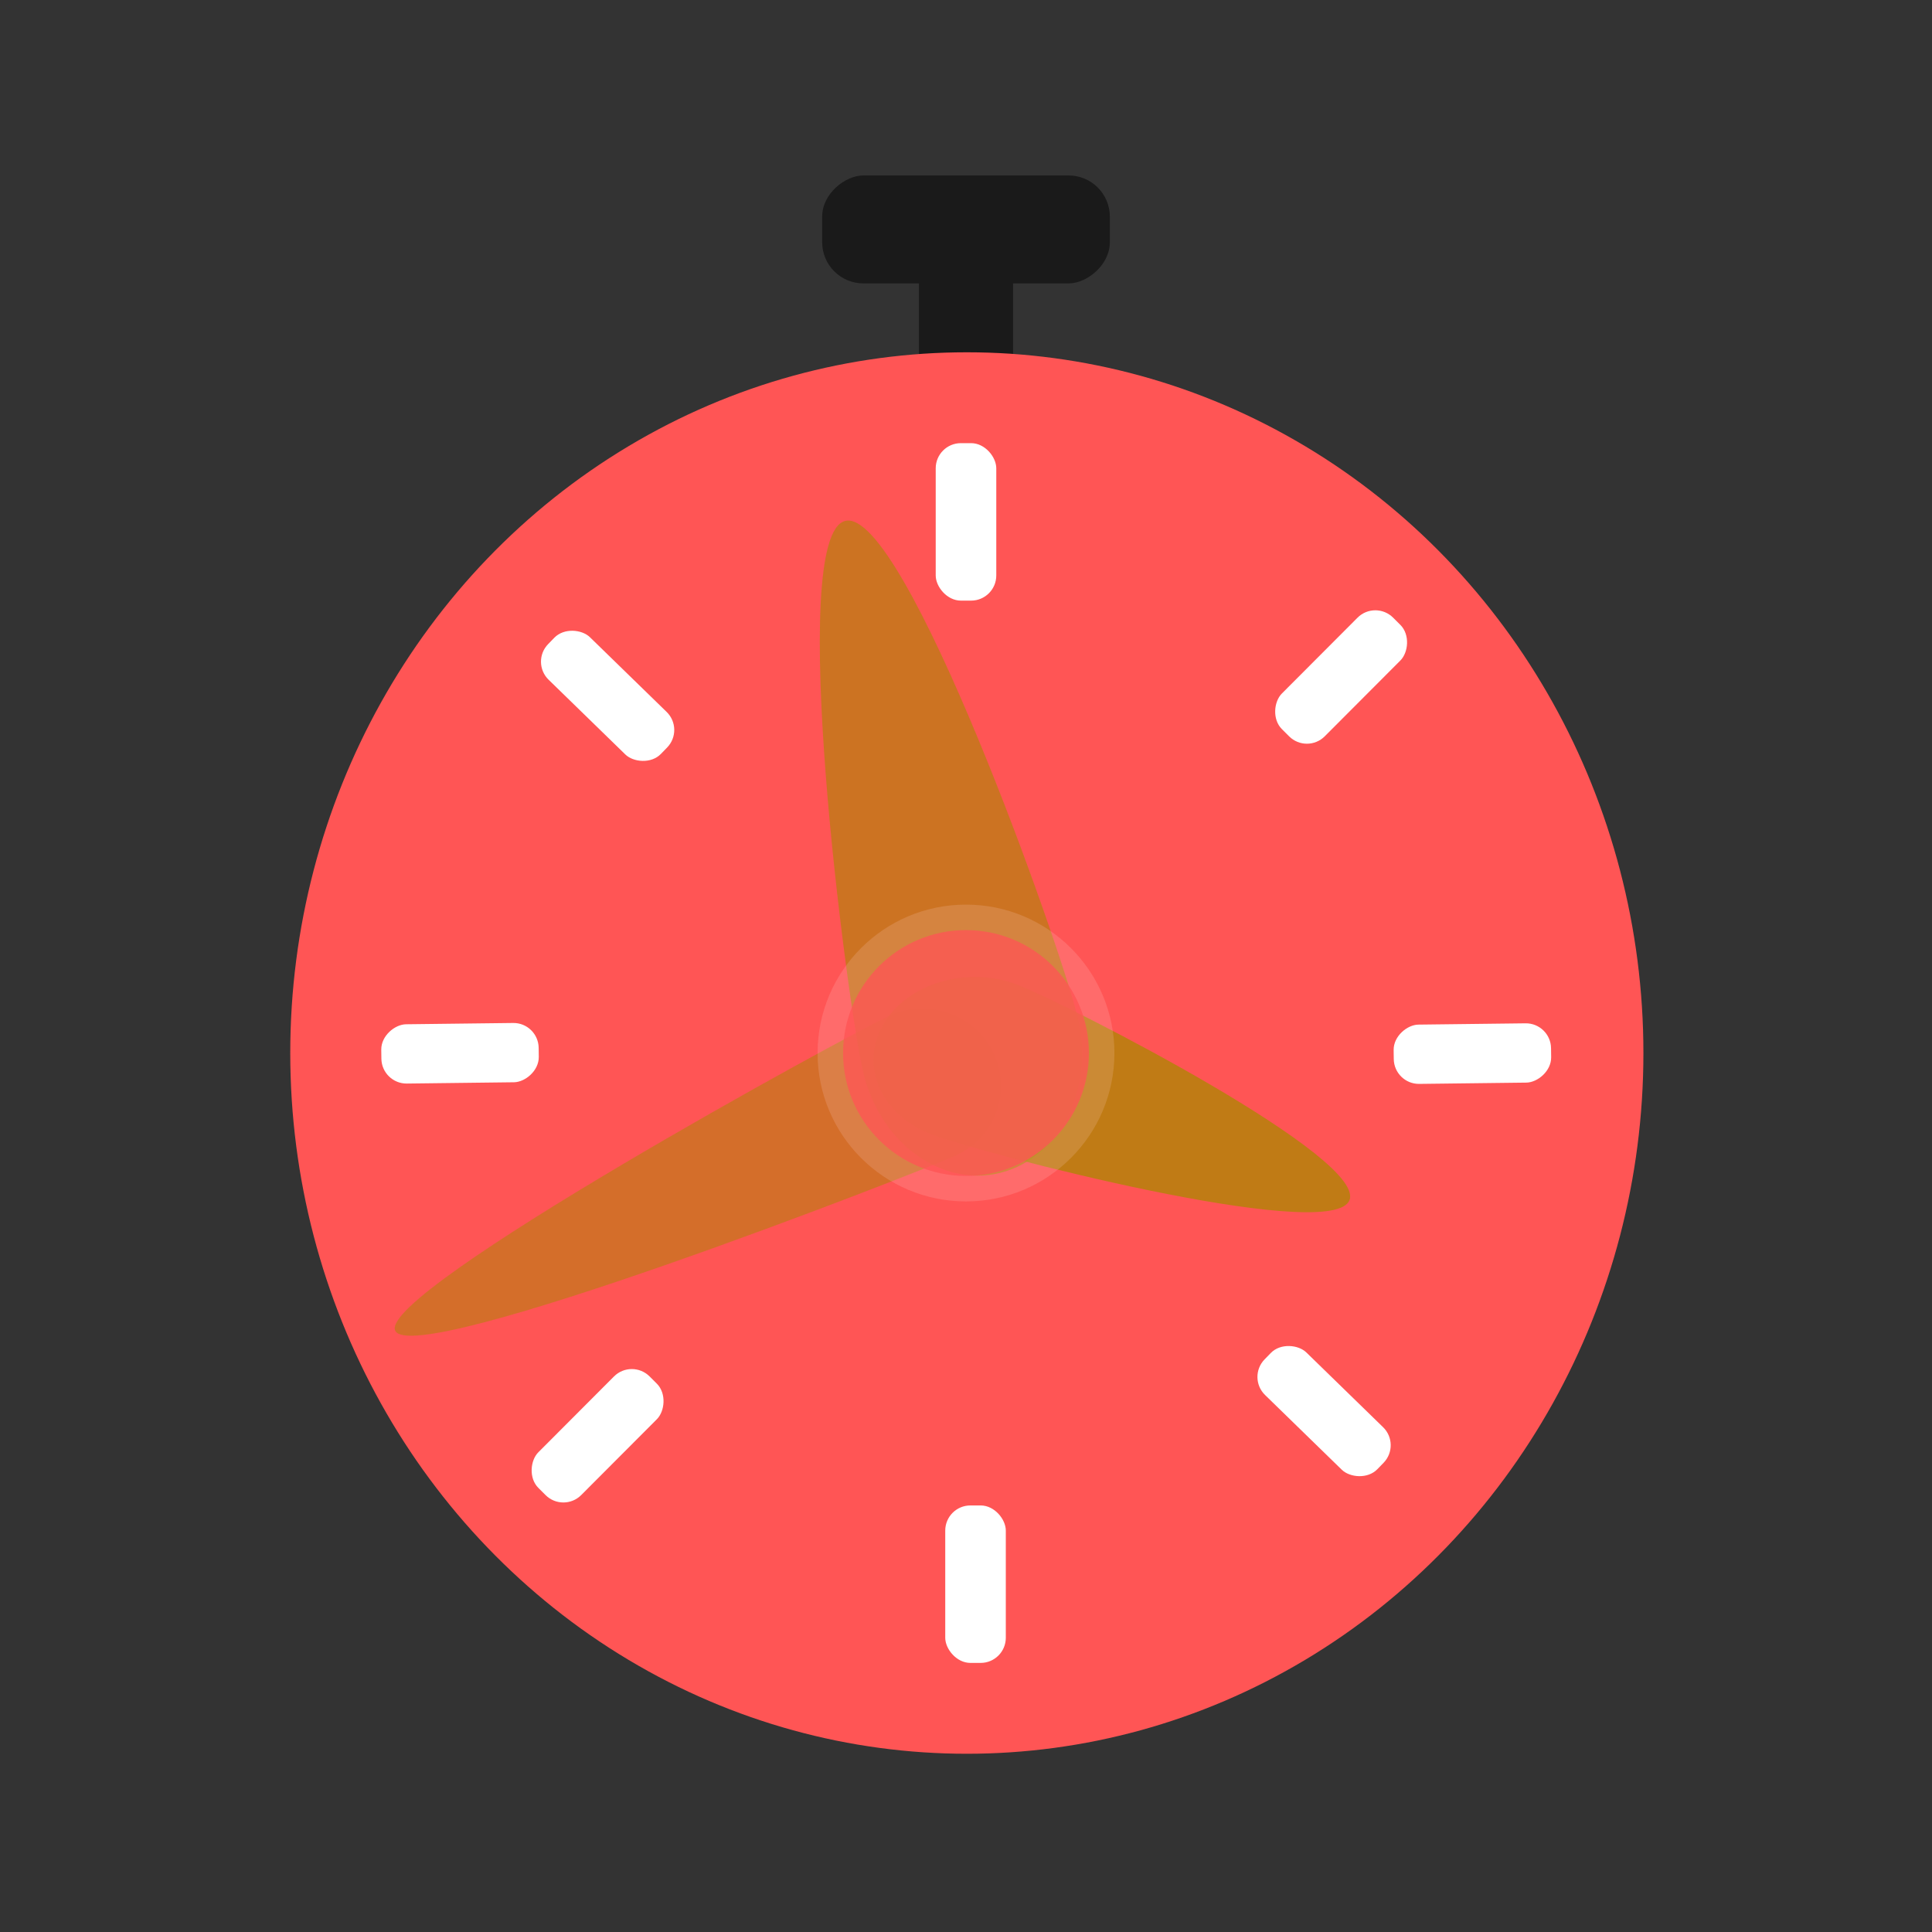<?xml version="1.0" encoding="UTF-8" standalone="no"?>
<!-- Created with Inkscape (http://www.inkscape.org/) -->

<svg
   width="512"
   height="512"
   viewBox="0 0 512 512"
   version="1.1"
   id="svg1"
   inkscape:version="1.4 (e7c3feb100, 2024-10-09)"
   sodipodi:docname="icon.svg"
   xmlns:inkscape="http://www.inkscape.org/namespaces/inkscape"
   xmlns:sodipodi="http://sodipodi.sourceforge.net/DTD/sodipodi-0.dtd"
   xmlns:xlink="http://www.w3.org/1999/xlink"
   xmlns="http://www.w3.org/2000/svg"
   xmlns:svg="http://www.w3.org/2000/svg">
  <rect x="0" y="0" width="512" height="512" fill="#333333" stroke="none"/>
  <sodipodi:namedview
     id="namedview1"
     pagecolor="#ffffff"
     bordercolor="#000000"
     borderopacity="0.25"
     inkscape:showpageshadow="2"
     inkscape:pageopacity="0.0"
     inkscape:pagecheckerboard="0"
     inkscape:deskcolor="#d1d1d1"
     inkscape:document-units="px"
     inkscape:zoom="1.7622427"
     inkscape:cx="217.90415"
     inkscape:cy="144.13452"
     inkscape:window-width="1536"
     inkscape:window-height="891"
     inkscape:window-x="0"
     inkscape:window-y="0"
     inkscape:window-maximized="1"
     inkscape:current-layer="layer1" />
  <defs
     id="defs1">
    <linearGradient
       id="swatch21"
       inkscape:swatch="solid">
      <stop
         style="stop-color:#ff5555;stop-opacity:1;"
         offset="0"
         id="stop21" />
    </linearGradient>
  </defs>
  <g
     inkscape:label="Layer 1"
     inkscape:groupmode="layer"
     id="layer1">
    <rect
       style="fill:#1a1a1a;stroke:#000000;stroke-width:1.041;stroke-opacity:0"
       id="rect8"
       width="24.928"
       height="50.463"
       x="243.536"
       y="60.535"
       ry="7.23" />
    <ellipse
       style="fill:#ff5555;stroke:#000000;stroke-width:2.842;stroke-opacity:0"
       id="path1"
       cx="256.221"
       cy="279.063"
       rx="179.3"
       ry="185.703" />
    <rect
       style="fill:#ffffff;stroke:#000000;stroke-opacity:0"
       id="rect2"
       width="16.05"
       height="41.73"
       x="247.975"
       y="117.439"
       ry="6.667" />
    <rect
       style="fill:#ffffff;stroke:#000000;stroke-opacity:0"
       id="rect3"
       width="16.05"
       height="41.73"
       x="250.5"
       y="398.958"
       ry="6.667" />
    <rect
       style="fill:#ffffff;stroke:#000000;stroke-width:0.989;stroke-opacity:0"
       id="rect4"
       width="15.711"
       height="41.712"
       x="-288.401"
       y="97.408"
       ry="6.664"
       transform="matrix(-0.013,-1,1,-0.012,0,0)" />
    <path
       id="path28"
       style="opacity:0.75;fill:#aa8800;stroke:#000000;stroke-width:0.749;stroke-opacity:0"
       d="m 269.693,261.003 c 13.273,5.147 94.133,46.499 87.76,57.41 -6.372,10.911 -97.563,-12.752 -110.836,-17.899 -13.273,-5.147 -18.867,-18.164 -12.494,-29.074 6.372,-10.911 22.297,-15.583 35.57,-10.437 z"
       sodipodi:nodetypes="sssss" />
    <path
       id="path30"
       style="opacity:0.5;fill:#aa8800;stroke:#000000;stroke-width:0.699;stroke-opacity:0"
       d="m 253.06,306.335 c -10.456,4.691 -143.536,56.565 -148.321,46.313 -4.785,-10.252 120.537,-78.747 130.993,-83.439 10.457,-4.691 22.812,-0.184 27.597,10.068 4.785,10.252 0.187,22.366 -10.269,27.057 z"
       sodipodi:nodetypes="sssss" />
    <path
       id="path29"
       style="opacity:0.6;fill:#aa8800;stroke:#000000;stroke-width:0.991;stroke-opacity:0"
       d="m 228.723,284.018 c -4.322,-18.683 -20.453,-142.099 -4.725,-145.974 15.728,-3.875 57.361,113.258 61.683,131.941 4.322,18.683 -4.924,36.97 -20.653,40.845 -15.728,3.875 -31.983,-8.129 -36.305,-26.811 z"
       sodipodi:nodetypes="sssss" />
    <circle
       style="opacity:0.171;fill:#ffd5d5;fill-opacity:1;stroke:#000000;stroke-width:0.648;stroke-opacity:0"
       id="path8"
       cx="256"
       cy="279.063"
       r="39.331" />
    <rect
       style="fill:#1a1a1a;stroke:#000000;stroke-width:1.37;stroke-opacity:0"
       id="rect9"
       width="28.604"
       height="76.237"
       x="-75.101"
       y="217.882"
       ry="10.923"
       transform="rotate(-90)" />
    <circle
       style="opacity:0.771;fill:#ff5555;stroke:#000000;stroke-width:0.537;stroke-opacity:0"
       id="ellipse9"
       cx="256"
       cy="279.063"
       r="32.577" />
    <rect
       style="fill:#ffffff;stroke:#000000;stroke-width:0.989;stroke-opacity:0"
       id="rect11"
       width="15.711"
       height="41.712"
       x="-291.711"
       y="365.656"
       ry="6.664"
       transform="matrix(-0.013,-1,1,-0.012,0,0)" />
    <use
       x="0"
       y="0"
       xlink:href="#rect2"
       id="use11"
       transform="rotate(44.933,256,279.058)" />
    <use
       x="0"
       y="0"
       xlink:href="#rect3"
       id="use12"
       transform="rotate(44.933,256,279.058)" />
    <use
       x="0"
       y="0"
       xlink:href="#rect4"
       id="use13"
       transform="rotate(44.933,256,279.058)" />
    <use
       x="0"
       y="0"
       xlink:href="#rect11"
       id="use14"
       transform="rotate(44.933,256,279.058)" />
  </g>
</svg>
